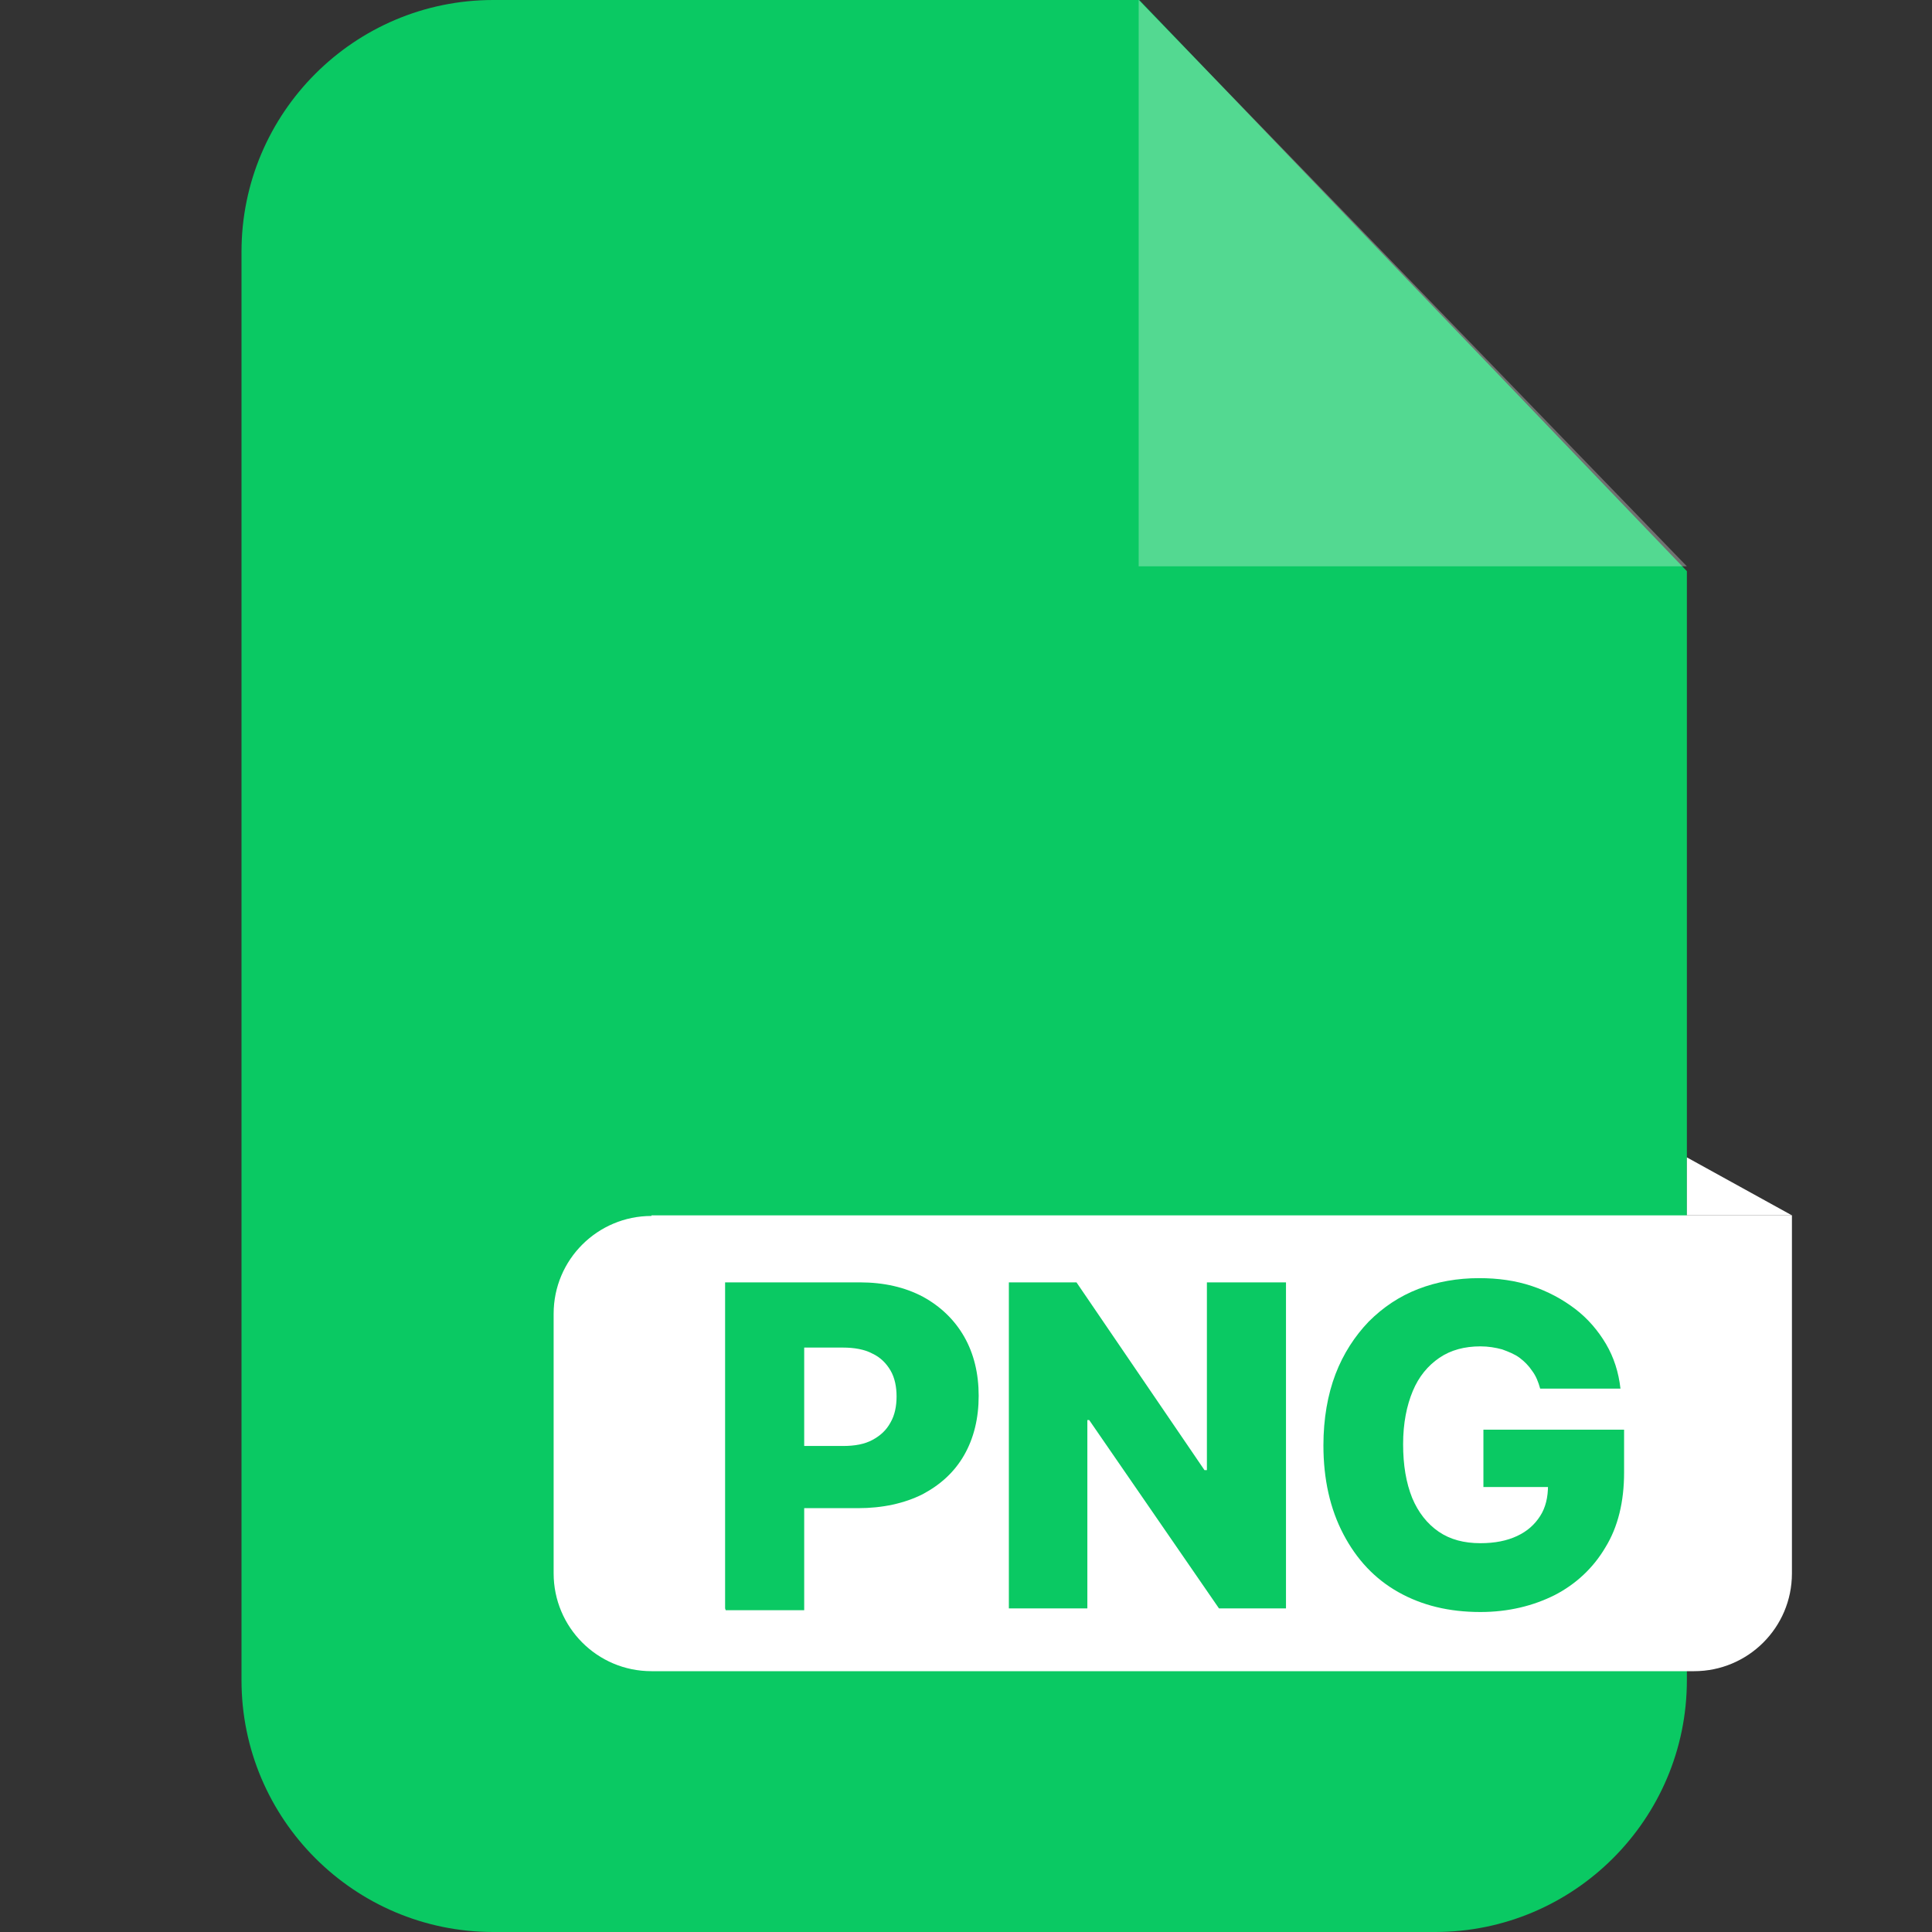 <svg width="32" height="32" viewBox="0 0 32 32" fill="none" xmlns="http://www.w3.org/2000/svg">
<rect x="0" y="0" width="32" height="32" fill="#333333" stroke="none"/>
<path fill-rule="evenodd" clip-rule="evenodd" d="M8.17 0H18.87L27.94 9.46V27.83C27.94 30.13 26.07 32 23.77 32H8.17C5.87 32 4 30.13 4 27.83V4.17C4 1.87 5.87 0 8.17 0Z" fill="#0AC963"/>
<g opacity="0.3">
<path fill-rule="evenodd" clip-rule="evenodd" d="M18.86 0V9.38H27.94L18.86 0Z" fill="white"/>
</g>
<path d="M10.79 20.13H29.68V26.06C29.68 26.96 28.95 27.68 28.06 27.68H10.79C9.89 27.68 9.17 26.95 9.17 26.06V21.76C9.17 20.86 9.9 20.14 10.79 20.14V20.13Z" fill="white"/>
<path d="M12.01 26.64V21.24H14.24C14.64 21.24 14.99 21.32 15.29 21.48C15.58 21.64 15.81 21.86 15.97 22.14C16.13 22.42 16.21 22.75 16.21 23.12C16.21 23.49 16.13 23.82 15.97 24.1C15.81 24.38 15.58 24.59 15.28 24.75C14.98 24.9 14.62 24.98 14.21 24.98H12.83V23.95H13.96C14.16 23.95 14.32 23.92 14.45 23.85C14.58 23.78 14.68 23.69 14.75 23.56C14.82 23.44 14.85 23.29 14.85 23.13C14.85 22.97 14.82 22.82 14.75 22.7C14.68 22.58 14.58 22.48 14.45 22.42C14.32 22.35 14.15 22.32 13.96 22.32H13.32V26.67H12.02L12.01 26.64Z" fill="#0AC963"/>
<path d="M21.3 21.24V26.64H20.19L18.04 23.52H18.01V26.64H16.71V21.24H17.83L19.95 24.35H19.99V21.24H21.29H21.3Z" fill="#0AC963"/>
<path d="M25.51 23C25.48 22.89 25.44 22.79 25.38 22.71C25.32 22.62 25.25 22.55 25.17 22.49C25.09 22.43 24.99 22.39 24.88 22.35C24.77 22.32 24.65 22.3 24.52 22.3C24.26 22.3 24.03 22.36 23.84 22.49C23.65 22.62 23.5 22.8 23.4 23.04C23.3 23.28 23.24 23.57 23.24 23.92C23.24 24.27 23.29 24.56 23.39 24.81C23.49 25.05 23.64 25.24 23.83 25.37C24.02 25.5 24.25 25.56 24.52 25.56C24.76 25.56 24.96 25.52 25.13 25.44C25.3 25.36 25.42 25.25 25.51 25.11C25.6 24.97 25.64 24.8 25.64 24.6L25.88 24.63H24.57V23.68H26.9V24.39C26.9 24.87 26.8 25.29 26.59 25.63C26.39 25.97 26.1 26.24 25.75 26.42C25.39 26.6 24.98 26.7 24.52 26.7C24 26.7 23.55 26.59 23.16 26.37C22.77 26.15 22.47 25.83 22.25 25.41C22.03 24.99 21.92 24.5 21.92 23.94C21.92 23.5 21.99 23.1 22.12 22.76C22.25 22.42 22.44 22.13 22.67 21.89C22.91 21.65 23.18 21.47 23.49 21.35C23.8 21.23 24.14 21.17 24.5 21.17C24.81 21.17 25.1 21.21 25.37 21.3C25.64 21.39 25.88 21.52 26.09 21.68C26.3 21.84 26.47 22.04 26.6 22.26C26.73 22.48 26.81 22.73 26.84 23H25.52H25.51Z" fill="#0AC963"/>
<path fill-rule="evenodd" clip-rule="evenodd" d="M29.68 20.13L27.94 19.17V20.13H29.68Z" fill="white"/>
</svg>

